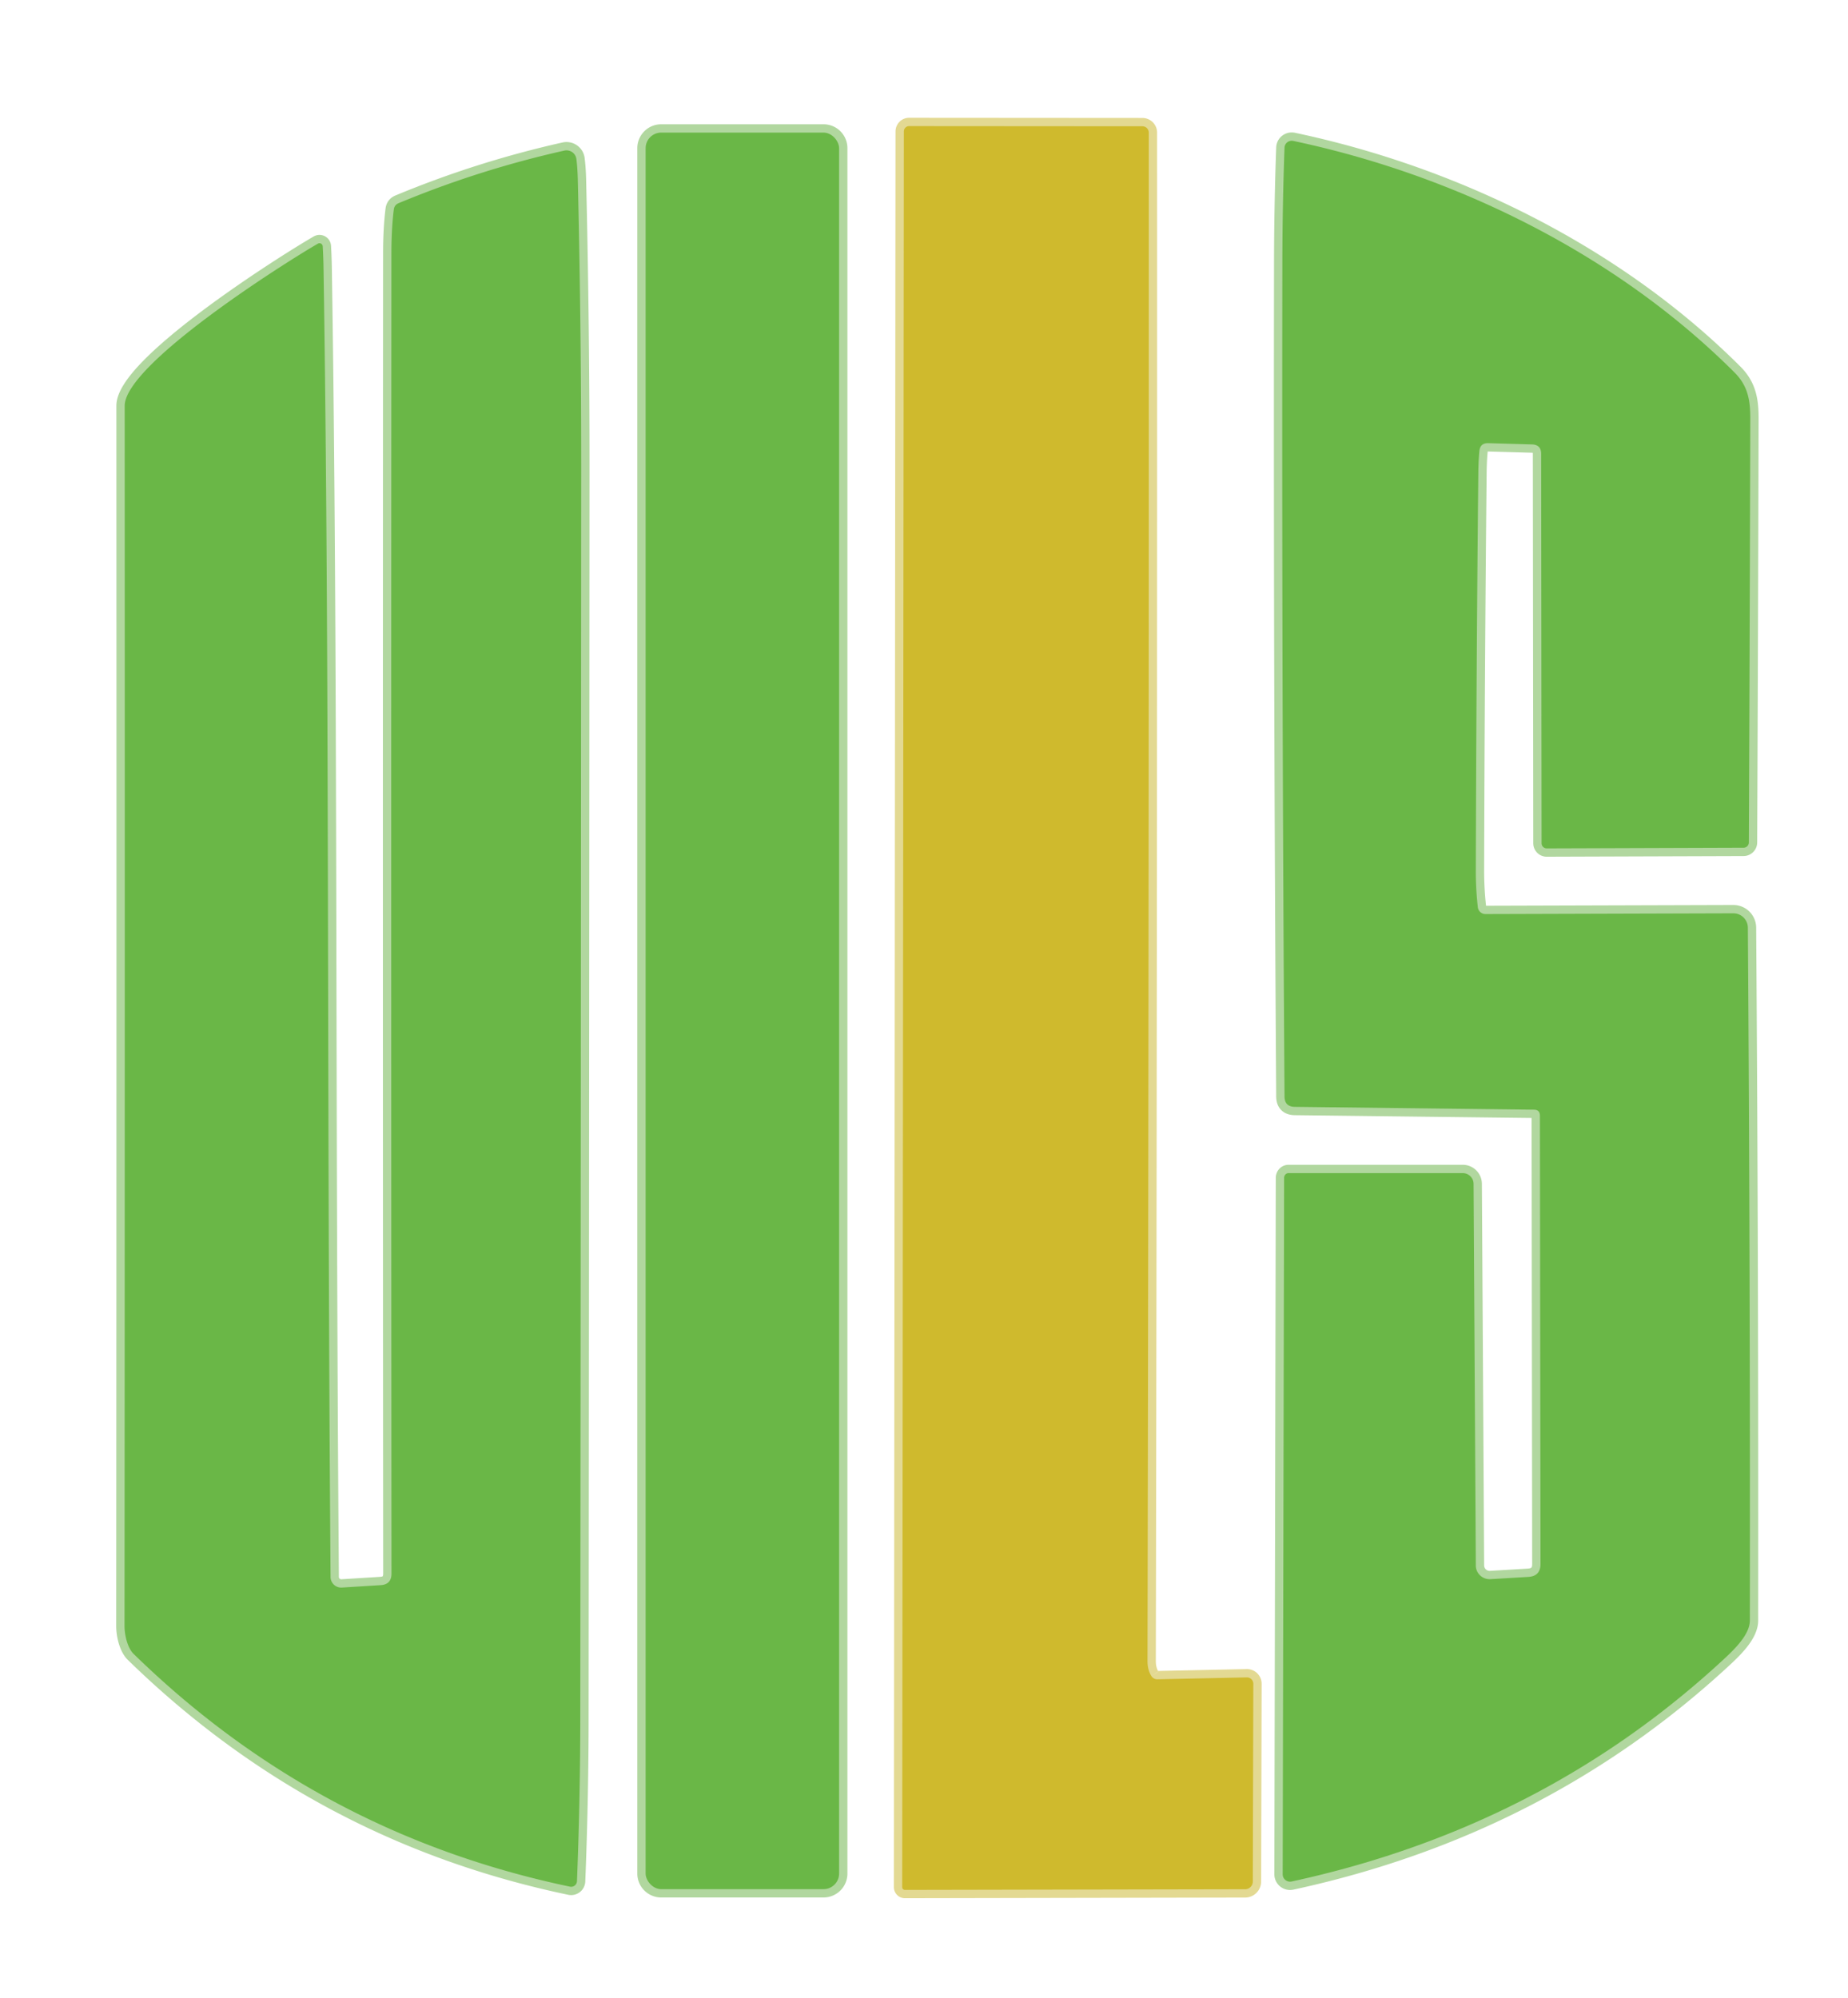 <?xml version="1.0" encoding="UTF-8" standalone="no"?>
<svg
   version="1.1"
   viewBox="0.00 0.00 222.00 240.00"
   id="svg48"
   sodipodi:docname="UILS.svg"
   inkscape:version="1.2.2 (b0a8486541, 2022-12-01)"
   xmlns:inkscape="http://www.inkscape.org/namespaces/inkscape"
   xmlns:sodipodi="http://sodipodi.sourceforge.net/DTD/sodipodi-0.dtd"
   xmlns="http://www.w3.org/2000/svg"
   xmlns:svg="http://www.w3.org/2000/svg">
  <defs
     id="defs52" />
  <sodipodi:namedview
     id="namedview50"
     pagecolor="#ffffff"
     bordercolor="#000000"
     borderopacity="0.25"
     inkscape:showpageshadow="2"
     inkscape:pageopacity="0.0"
     inkscape:pagecheckerboard="0"
     inkscape:deskcolor="#d1d1d1"
     showgrid="false"
     inkscape:zoom="3.4541667"
     inkscape:cx="110.88058"
     inkscape:cy="120.14475"
     inkscape:window-width="1920"
     inkscape:window-height="1009"
     inkscape:window-x="-8"
     inkscape:window-y="101"
     inkscape:window-maximized="1"
     inkscape:current-layer="svg48" />
  <g
     stroke-width="2.00"
     fill="none"
     stroke-linecap="butt"
     id="g36">
    <path
       stroke="#e3d992"
       vector-effect="non-scaling-stroke"
       d="   M 138.31 201.34   Q 137.84 200.59 137.85 199.50   Q 138.03 107.63 138.00 15.92   A 0.77 0.75 0.4 0 0 137.24 15.17   L 109.22 15.15   A 0.64 0.63 -89.6 0 0 108.58 15.79   L 108.38 226.71   A 0.33 0.33 0.0 0 0 108.71 227.04   L 149.58 226.96   A 0.93 0.92 -89.7 0 0 150.50 226.04   L 150.56 202.28   A 0.77 0.77 0.0 0 0 149.78 201.51   L 139.04 201.74   A 0.83 0.83 0.0 0 1 138.31 201.34"
       id="path28" />
    <path
       stroke="#b1d79f"
       vector-effect="non-scaling-stroke"
       d="   M 100.80 17.80   A 1.87 1.87 0.0 0 0 98.93 15.93   L 79.43 15.93   A 1.87 1.87 0.0 0 0 77.56 17.80   L 77.56 225.08   A 1.87 1.87 0.0 0 0 79.43 226.95   L 98.93 226.95   A 1.87 1.87 0.0 0 0 100.80 225.08   L 100.80 17.80"
       id="path30" />
    <path
       stroke="#b1d79f"
       vector-effect="non-scaling-stroke"
       d="   M 184.03 53.39   Q 185.14 53.42 185.14 54.53   L 185.19 101.30   A 0.62 0.61 90.0 0 0 185.80 101.92   L 209.45 101.84   A 0.64 0.64 0.0 0 0 210.09 101.20   Q 210.20 75.65 210.26 50.25   C 210.26 48.11 209.99 46.37 208.38 44.76   C 194.25 30.62 174.92 21.06 155.36 16.93   A 0.87 0.86 7.0 0 0 154.31 17.74   Q 154.06 24.61 154.05 31.75   Q 153.97 81.61 154.31 131.73   Q 154.32 132.95 155.54 132.97   L 184.28 133.31   Q 184.99 133.32 184.99 134.03   L 185.06 187.89   Q 185.06 189.35 183.60 189.44   L 179.05 189.71   A 1.66 1.65 -2.0 0 1 177.29 188.07   L 177.02 142.22   A 1.30 1.30 0.0 0 0 175.72 140.93   L 154.79 140.93   A 0.57 0.53 -90.0 0 0 154.26 141.50   L 154.09 225.16   A 0.89 0.88 -6.0 0 0 155.17 226.03   Q 185.07 219.56 206.74 199.64   C 208.21 198.29 210.21 196.44 210.21 194.67   Q 210.26 153.16 209.97 111.45   A 1.74 1.74 0.0 0 0 208.22 109.72   L 178.45 109.81   A 0.93 0.92 86.9 0 1 177.53 108.98   Q 177.28 106.74 177.29 104.50   Q 177.35 80.62 177.59 56.75   Q 177.61 55.21 177.72 54.17   Q 177.82 53.21 178.79 53.24   L 184.03 53.39"
       id="path32" />
    <path
       stroke="#b1d79f"
       vector-effect="non-scaling-stroke"
       d="   M 41.07 190.72   A 1.28 1.28 0.0 0 1 39.71 189.45   C 39.25 130.20 39.60 79.10 38.87 32.50   Q 38.85 30.95 38.77 29.59   A 0.39 0.39 0.0 0 0 38.19 29.27   C 33.75 31.84 14.98 43.81 14.98 48.75   Q 15.01 122.05 14.96 195.35   C 14.96 196.47 15.34 198.00 16.05 198.69   Q 38.20 220.31 68.47 226.65   A 0.70 0.70 0.0 0 0 69.31 226.00   Q 69.71 216.00 69.71 206.00   Q 69.78 131.37 69.82 56.75   Q 69.83 39.12 69.41 21.50   Q 69.37 20.10 69.24 19.10   A 1.20 1.19 -9.7 0 0 67.80 18.09   Q 57.57 20.38 47.88 24.41   Q 47.38 24.62 47.31 25.16   Q 47.02 27.47 47.02 30.50   Q 46.97 110.10 47.03 189.04   Q 47.03 190.35 45.73 190.43   L 41.07 190.72"
       id="path34" />
  </g>
  <path
     fill="#cfba2d"
     d="   M 138.31 201.34   A 0.83 0.83 0.0 0 0 139.04 201.74   L 149.78 201.51   A 0.77 0.77 0.0 0 1 150.56 202.28   L 150.50 226.04   A 0.93 0.92 -89.7 0 1 149.58 226.96   L 108.71 227.04   A 0.33 0.33 0.0 0 1 108.38 226.71   L 108.58 15.79   A 0.64 0.63 -89.6 0 1 109.22 15.15   L 137.24 15.17   A 0.77 0.75 0.4 0 1 138.00 15.92   Q 138.03 107.63 137.85 199.50   Q 137.84 200.59 138.31 201.34   Z"
     id="path40" />
  <rect
     fill="#6ab747"
     x="77.56"
     y="15.93"
     width="23.24"
     height="211.02"
     rx="1.87"
     id="rect42" />
  <path
     fill="#6ab747"
     d="   M 184.03 53.39   L 178.79 53.24   Q 177.82 53.21 177.72 54.17   Q 177.61 55.21 177.59 56.75   Q 177.35 80.62 177.29 104.50   Q 177.28 106.74 177.53 108.98   A 0.93 0.92 86.9 0 0 178.45 109.81   L 208.22 109.72   A 1.74 1.74 0.0 0 1 209.97 111.45   Q 210.26 153.16 210.21 194.67   C 210.21 196.44 208.21 198.29 206.74 199.64   Q 185.07 219.56 155.17 226.03   A 0.89 0.88 -6.0 0 1 154.09 225.16   L 154.26 141.50   A 0.57 0.53 -90.0 0 1 154.79 140.93   L 175.72 140.93   A 1.30 1.30 0.0 0 1 177.02 142.22   L 177.29 188.07   A 1.66 1.65 -2.0 0 0 179.05 189.71   L 183.60 189.44   Q 185.06 189.35 185.06 187.89   L 184.99 134.03   Q 184.99 133.32 184.28 133.31   L 155.54 132.97   Q 154.32 132.95 154.31 131.73   Q 153.97 81.61 154.05 31.75   Q 154.06 24.61 154.31 17.74   A 0.87 0.86 7.0 0 1 155.36 16.93   C 174.92 21.06 194.25 30.62 208.38 44.76   C 209.99 46.37 210.26 48.11 210.26 50.25   Q 210.20 75.65 210.09 101.20   A 0.64 0.64 0.0 0 1 209.45 101.84   L 185.80 101.92   A 0.62 0.61 -90.0 0 1 185.19 101.30   L 185.14 54.53   Q 185.14 53.42 184.03 53.39   Z"
     id="path44" />
  <path
     fill="#6ab747"
     d="   M 41.07 190.72   L 45.73 190.43   Q 47.03 190.35 47.03 189.04   Q 46.97 110.10 47.02 30.50   Q 47.02 27.47 47.31 25.16   Q 47.38 24.62 47.88 24.41   Q 57.57 20.38 67.80 18.09   A 1.20 1.19 -9.7 0 1 69.24 19.10   Q 69.37 20.10 69.41 21.50   Q 69.83 39.12 69.82 56.75   Q 69.78 131.37 69.71 206.00   Q 69.71 216.00 69.31 226.00   A 0.70 0.70 0.0 0 1 68.47 226.65   Q 38.20 220.31 16.05 198.69   C 15.34 198.00 14.96 196.47 14.96 195.35   Q 15.01 122.05 14.98 48.75   C 14.98 43.81 33.75 31.84 38.19 29.27   A 0.39 0.39 0.0 0 1 38.77 29.59   Q 38.85 30.95 38.87 32.50   C 39.60 79.10 39.25 130.20 39.71 189.45   A 1.28 1.28 0.0 0 0 41.07 190.72   Z"
     id="path46" />
</svg>
